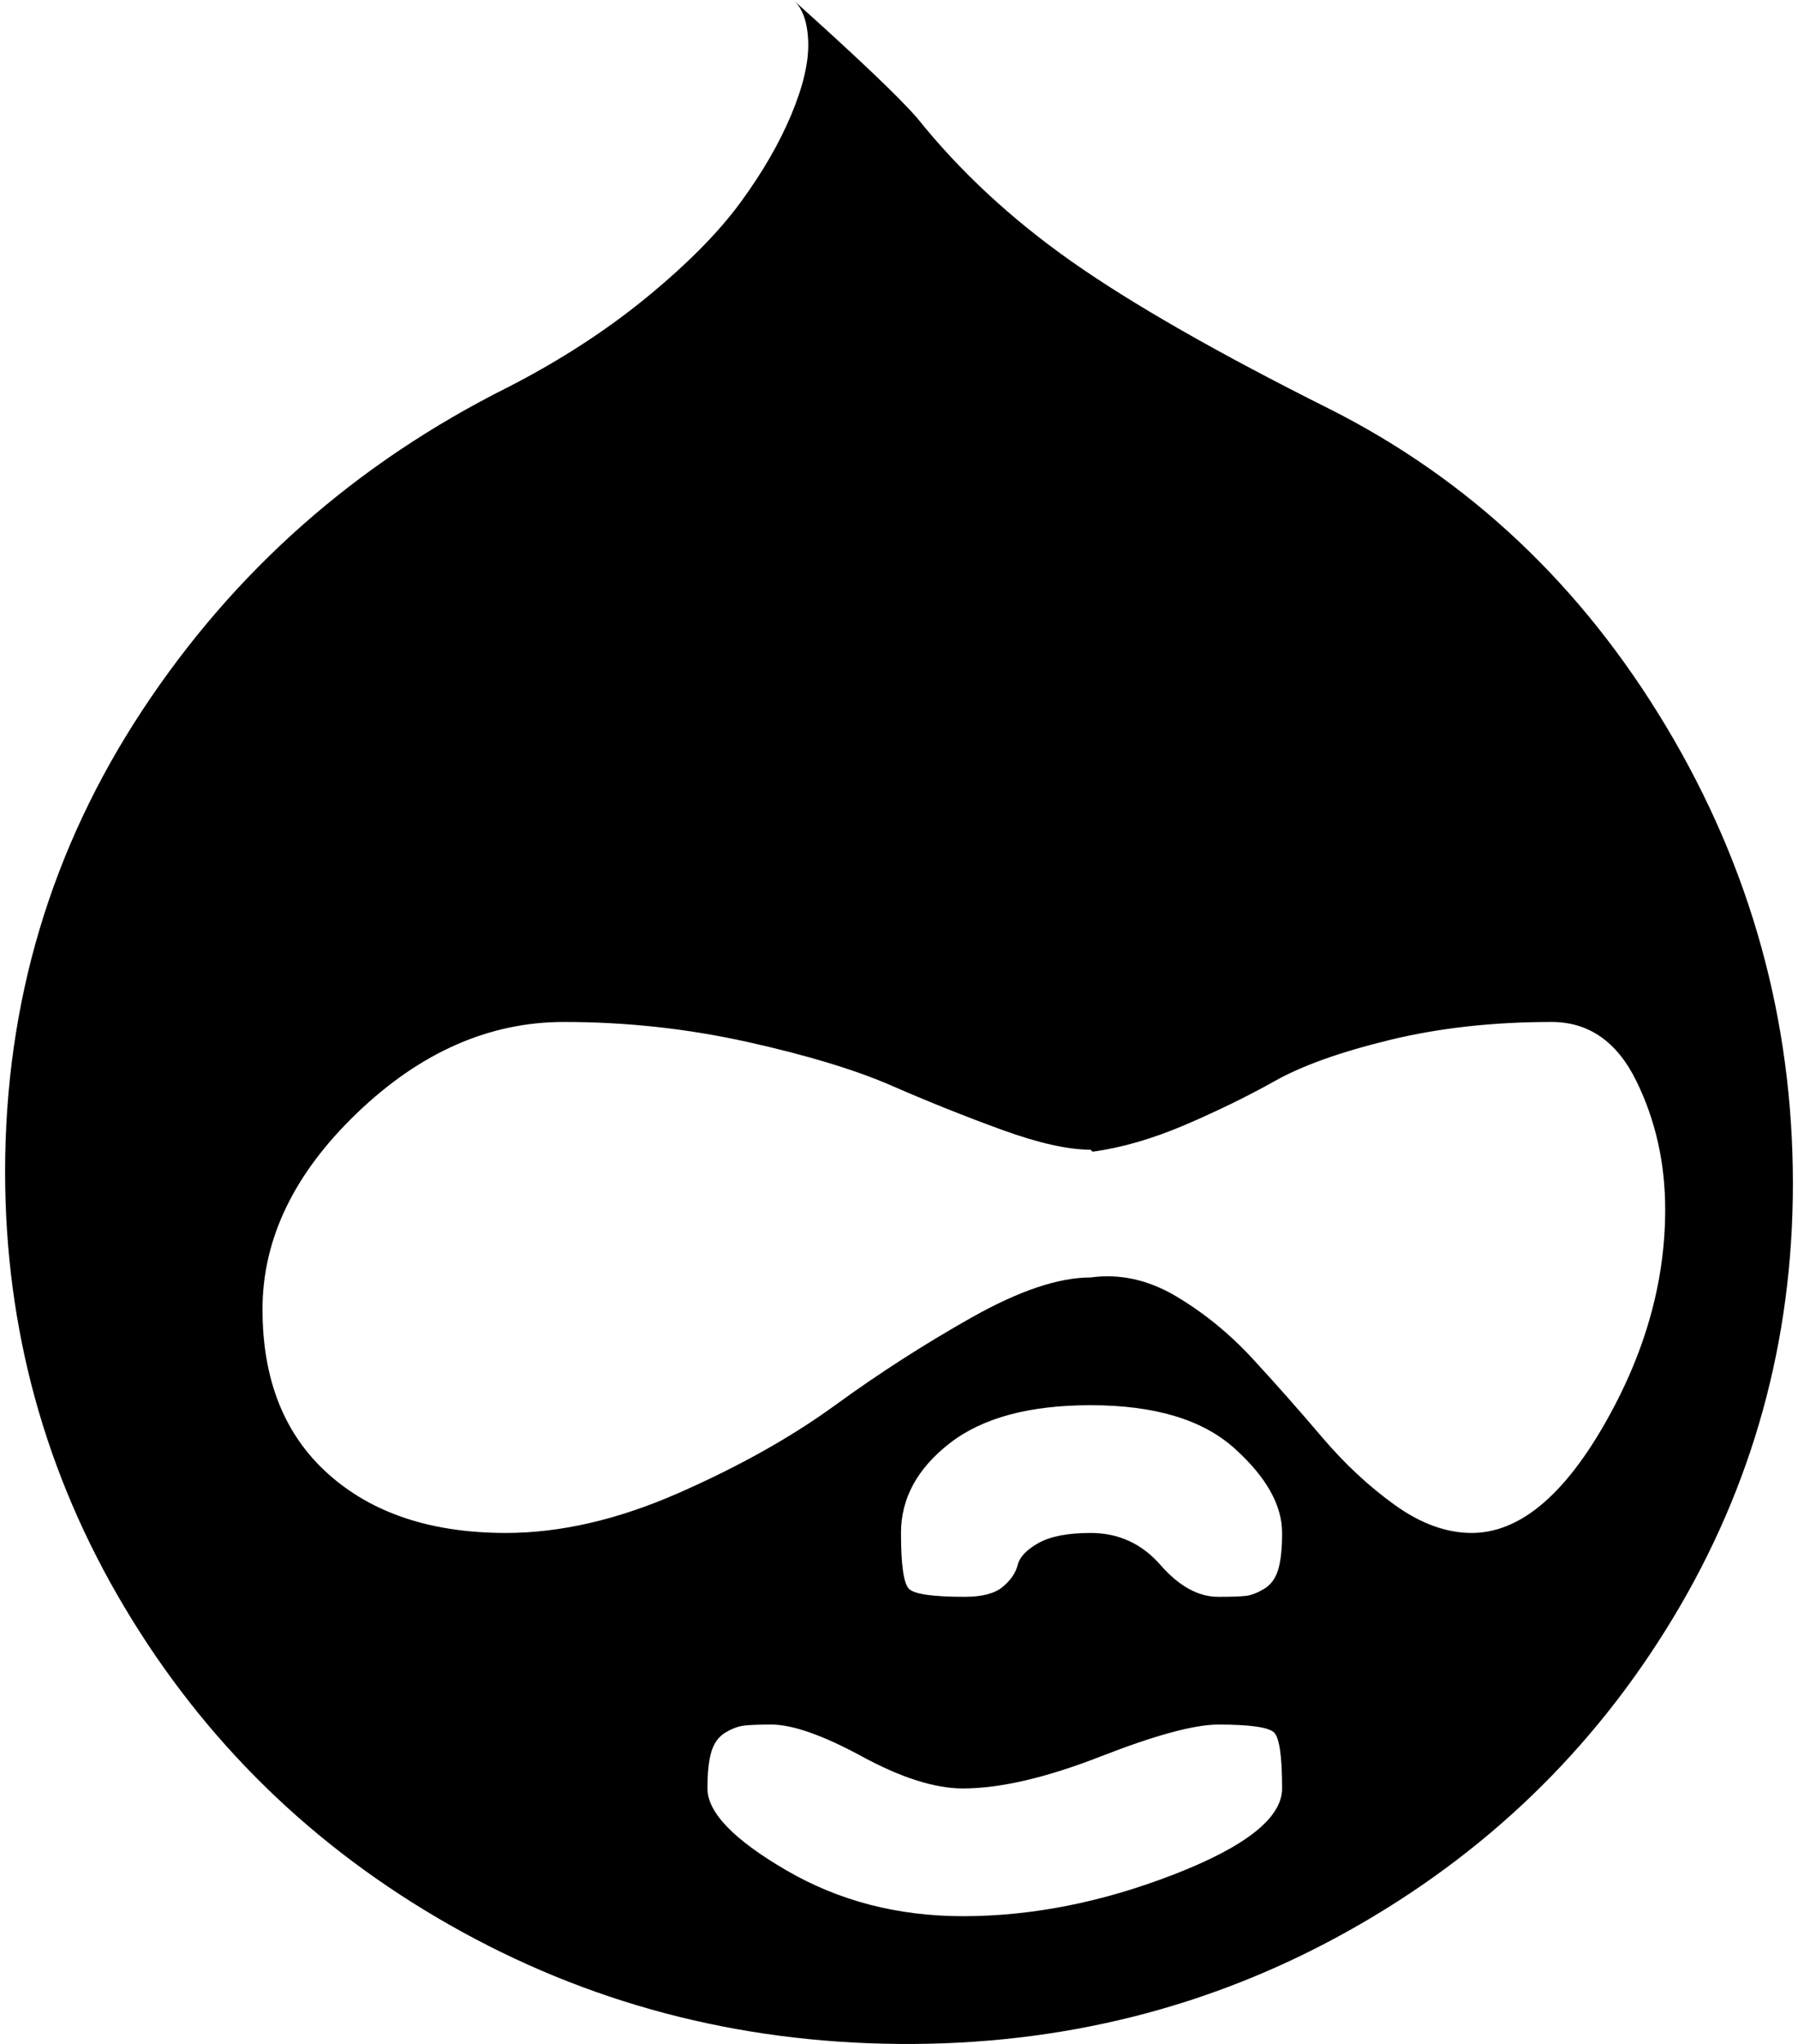 <svg xmlns="http://www.w3.org/2000/svg" width="0.88em" height="1em" viewBox="0 0 896 1024"><path fill="currentColor" d="M448 1024q-122-1-225-59.5t-163-159T0 587q0-127 69-231.5T252 194q39-20 69.5-45t47-47.5t25.5-44t8.5-36.5T395 0q48 43 62 59q32 40 77.5 72T664 205q105 53 168.5 159T896 593q0 118-60 217.5t-163 157t-225 56.5m32-64q52 0 106-21t54-43q0-24-4-28t-28-4q-18 0-59 16t-69 16q-21 0-50.5-16T384 864q-9 0-13.5.5T361 868t-7 9.5t-2 18.5q0 18 39.5 41t88.5 23m160-192q0-21-24-42.5T544 704q-46 0-70.5 19T449 768q0 24 4 28t28 4q13 0 19-5t7.5-11t10.5-11t26-5q21 0 35 16t29 16q10 0 14-.5t9-3.5t7-9.5t2-18.5m135-256q-44 0-81 9t-57.5 20.5t-45 22T545 577l-.5-.5l-.5-.5q-17 0-44.5-10t-55-22t-72.5-22t-92-10q-56 0-103.5 45.5T129 656t33 82.5t89 29.5q41 0 86.5-20t78.5-44t68.5-44t59.5-20q22-3 43 9.5t38.5 31.5t34.5 39t36.5 34t38.5 14q35 0 66-53.5T832 606q0-35-14.5-64.5T775 512"/></svg>
